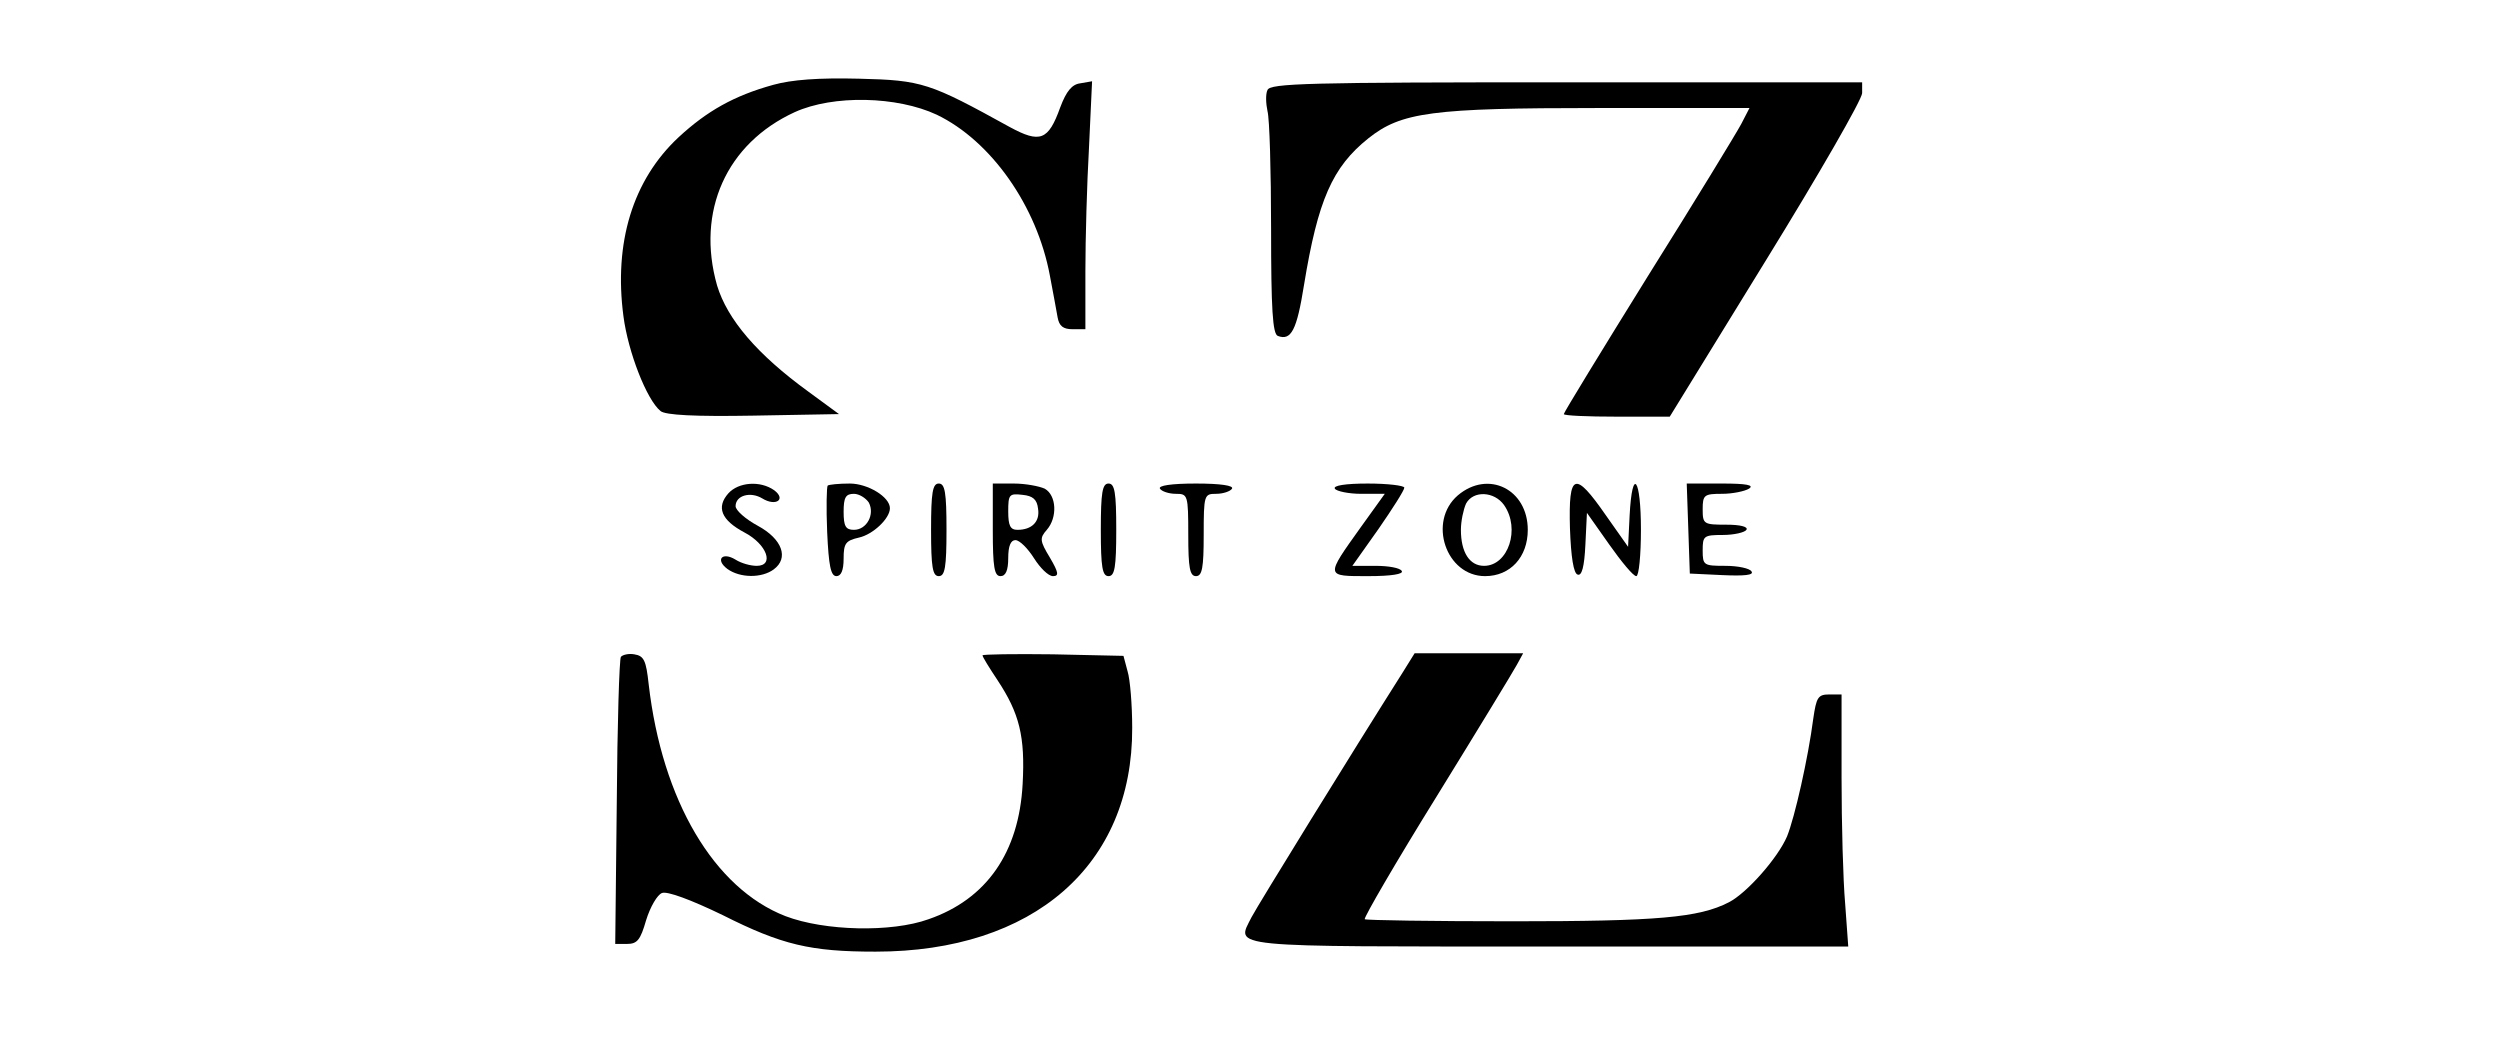 <?xml version="1.0" standalone="no"?>
<!DOCTYPE svg PUBLIC "-//W3C//DTD SVG 20010904//EN"
 "http://www.w3.org/TR/2001/REC-SVG-20010904/DTD/svg10.dtd">
<svg version="1.0" xmlns="http://www.w3.org/2000/svg"
 width="486pt" height="203pt" viewBox="0 0 486 203"
 preserveAspectRatio="xMidYMid meet">

<g transform="translate(0,203) scale(0.1,-0.1)"
fill="#000000" stroke="none">
<path d="M1503 1865 c-76 -21 -129 -51 -184 -102 -89 -83 -126 -205 -107 -348
9 -69 45 -162 72 -184 9 -8 67 -11 180 -9 l167 3 -60 44 c-99 72 -157 140
-177 206 -41 144 18 276 151 337 75 34 199 31 276 -5 106 -51 195 -178 220
-313 6 -32 13 -69 15 -81 3 -17 11 -23 29 -23 l25 0 0 113 c0 61 3 170 7 240
l6 129 -23 -4 c-16 -2 -27 -15 -39 -47 -23 -64 -39 -70 -98 -38 -156 86 -170
91 -293 94 -79 2 -131 -2 -167 -12z"/>
<path d="M2464 1855 c-4 -8 -3 -27 0 -41 4 -14 7 -117 7 -229 0 -156 3 -204
13 -208 26 -10 37 11 51 99 27 165 55 229 125 285 64 51 123 59 447 59 l294 0
-16 -31 c-9 -17 -90 -150 -181 -295 -90 -145 -164 -266 -164 -269 0 -3 46 -5
103 -5 l103 0 187 304 c103 167 187 313 187 325 l0 21 -575 0 c-503 0 -576 -2
-581 -15z"/>
<path d="M1416 1071 c-24 -27 -14 -52 31 -76 44 -23 59 -65 24 -65 -12 0 -30
5 -41 12 -26 16 -40 0 -16 -18 25 -18 67 -18 90 -1 30 22 17 59 -31 85 -24 13
-43 30 -43 38 0 21 29 29 52 15 26 -16 47 -2 23 16 -27 19 -69 16 -89 -6z"/>
<path d="M1609 1086 c-2 -2 -3 -43 -1 -90 3 -66 7 -86 18 -86 9 0 14 11 14 34
0 30 4 35 30 41 27 6 60 37 60 57 0 22 -43 48 -78 48 -21 0 -41 -2 -43 -4z
m80 -33 c12 -23 -4 -53 -29 -53 -16 0 -20 7 -20 35 0 28 4 35 20 35 10 0 23
-8 29 -17z"/>
<path d="M1810 1000 c0 -73 3 -90 15 -90 12 0 15 17 15 90 0 73 -3 90 -15 90
-12 0 -15 -17 -15 -90z"/>
<path d="M1930 1000 c0 -73 3 -90 15 -90 10 0 15 11 15 35 0 24 5 35 14 35 8
0 24 -16 36 -35 12 -19 28 -35 37 -35 12 0 11 7 -6 36 -20 33 -20 38 -6 54 21
24 19 67 -4 80 -11 5 -38 10 -60 10 l-41 0 0 -90z m88 41 c4 -25 -12 -41 -40
-41 -14 0 -18 8 -18 36 0 33 2 35 28 32 20 -2 28 -9 30 -27z"/>
<path d="M2140 1000 c0 -73 3 -90 15 -90 12 0 15 17 15 90 0 73 -3 90 -15 90
-12 0 -15 -17 -15 -90z"/>
<path d="M2255 1080 c3 -5 17 -10 31 -10 23 0 24 -2 24 -80 0 -64 3 -80 15
-80 12 0 15 16 15 80 0 78 1 80 24 80 14 0 28 5 31 10 4 6 -22 10 -70 10 -48
0 -74 -4 -70 -10z"/>
<path d="M2595 1080 c3 -5 27 -10 51 -10 l46 0 -46 -64 c-70 -98 -70 -96 14
-96 45 0 69 4 65 10 -3 6 -26 10 -51 10 l-45 0 51 72 c27 39 50 75 50 80 0 4
-32 8 -71 8 -44 0 -68 -4 -64 -10z"/>
<path d="M2834 1067 c-59 -51 -23 -157 53 -157 49 0 83 37 83 90 0 79 -77 117
-136 67z m90 -19 c32 -46 8 -118 -39 -118 -28 0 -45 26 -45 70 0 17 5 40 10
51 14 26 55 24 74 -3z"/>
<path d="M3052 1003 c2 -56 7 -88 15 -90 8 -3 13 15 15 58 l3 62 43 -61 c24
-34 47 -62 53 -62 5 0 9 41 9 90 0 101 -17 124 -22 28 l-3 -61 -43 61 c-61 88
-73 83 -70 -25z"/>
<path d="M3282 1003 l3 -88 63 -3 c43 -2 62 0 57 7 -3 6 -26 11 -51 11 -42 0
-44 1 -44 30 0 28 2 30 39 30 22 0 43 5 46 10 4 6 -12 10 -39 10 -44 0 -46 1
-46 30 0 28 3 30 38 30 20 0 44 5 52 10 11 7 -5 10 -53 10 l-68 0 3 -87z"/>
<path d="M1207 753 c-3 -4 -7 -132 -8 -283 l-3 -275 23 0 c20 0 26 8 37 46 8
26 22 50 31 53 10 4 56 -13 118 -43 115 -58 171 -71 297 -71 307 0 500 168
499 435 0 44 -4 94 -9 110 l-8 30 -137 3 c-75 1 -137 0 -137 -2 0 -3 13 -24
29 -48 43 -65 54 -110 49 -202 -7 -133 -70 -224 -183 -263 -72 -26 -202 -23
-278 6 -139 54 -240 225 -266 451 -5 46 -9 55 -28 58 -11 2 -23 -1 -26 -5z"/>
<path d="M2727 723 c-97 -153 -282 -453 -294 -476 -30 -60 -57 -57 578 -57
l582 0 -6 83 c-4 45 -7 155 -7 245 l0 162 -24 0 c-22 0 -25 -6 -31 -47 -10
-77 -36 -192 -51 -229 -18 -42 -78 -110 -113 -128 -58 -30 -139 -37 -420 -37
-156 0 -285 2 -288 4 -2 3 60 110 140 239 79 128 149 243 156 256 l12 22 -106
0 -105 0 -23 -37z"/>
</g>
</svg>
